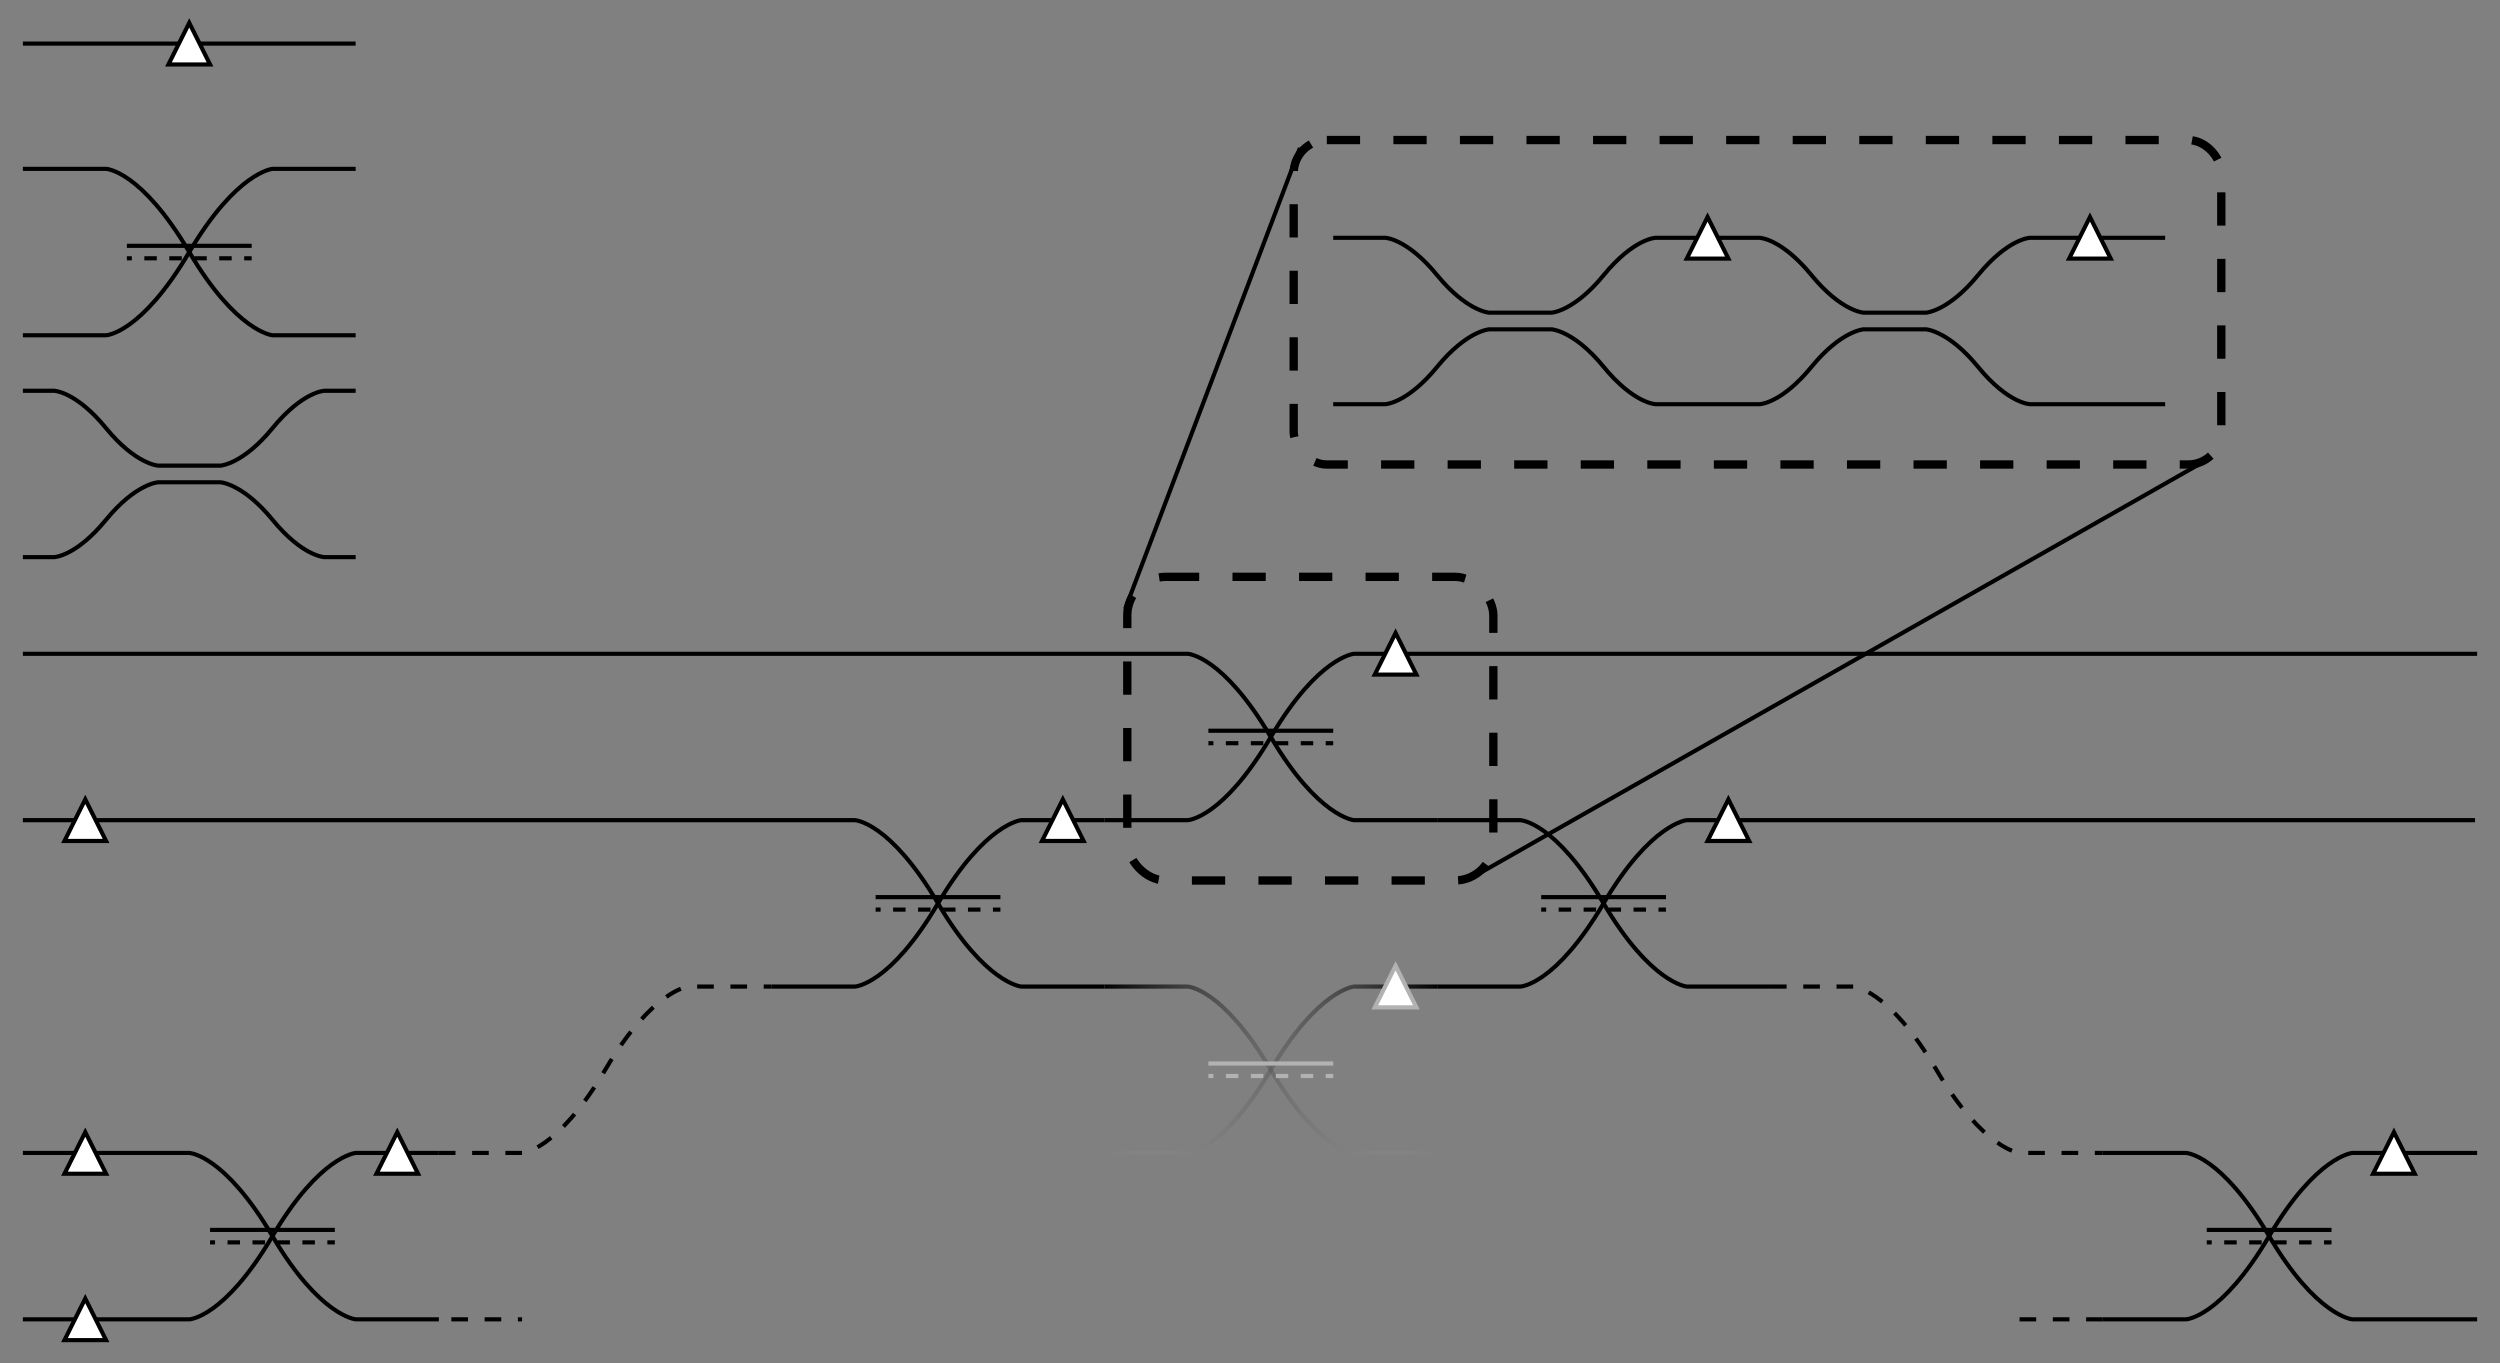 <?xml version="1.0" encoding="UTF-8" standalone="no"?>
<!-- Created with Inkscape (http://www.inkscape.org/) -->

<svg
   xmlns:dc="http://purl.org/dc/elements/1.1/"
   xmlns:cc="http://creativecommons.org/ns#"
   xmlns:rdf="http://www.w3.org/1999/02/22-rdf-syntax-ns#"
   xmlns:svg="http://www.w3.org/2000/svg"
   xmlns="http://www.w3.org/2000/svg"
   xmlns:xlink="http://www.w3.org/1999/xlink"
   xmlns:sodipodi="http://sodipodi.sourceforge.net/DTD/sodipodi-0.dtd"
   xmlns:inkscape="http://www.inkscape.org/namespaces/inkscape"
   width="601"
   height="327.669"
   id="svg3081"
   version="1.1"
   inkscape:version="0.48.5 r10040"
   sodipodi:docname="reck_general.svg">
  <rect width="100%" height="100%" fill="#808080" stroke="none"/>
  <defs
     id="defs3083">
    <linearGradient
       id="linearGradient4438">
      <stop
         id="stop4440"
         offset="0"
         style="stop-color:#b2b2b2;stop-opacity:0;" />
      <stop
         id="stop4442"
         offset="1"
         style="stop-color:#000000;stop-opacity:1;" />
    </linearGradient>
    <linearGradient
       id="linearGradient4422">
      <stop
         style="stop-color:#000000;stop-opacity:1;"
         offset="0"
         id="stop4424" />
      <stop
         style="stop-color:#b2b2b2;stop-opacity:0;"
         offset="1"
         id="stop4426" />
    </linearGradient>
    <marker
       style="overflow:visible"
       id="Arrow2Lend-1"
       refX="0"
       refY="0"
       orient="auto"
       inkscape:stockid="Arrow2Lend">
      <path
         inkscape:connector-curvature="0"
         transform="matrix(-1.1,0,0,-1.1,-1.1,0)"
         d="M 8.719,4.034 -2.207,0.016 8.719,-4.002 c -1.745,2.372 -1.735,5.617 -6e-7,8.035 z"
         style="fill-rule:evenodd;stroke-width:0.625;stroke-linejoin:round"
         id="path3862-5" />
    </marker>
    <marker
       style="overflow:visible"
       id="Arrow2Lend"
       refX="0"
       refY="0"
       orient="auto"
       inkscape:stockid="Arrow2Lend">
      <path
         inkscape:connector-curvature="0"
         transform="matrix(-1.1,0,0,-1.1,-1.1,0)"
         d="M 8.719,4.034 -2.207,0.016 8.719,-4.002 c -1.745,2.372 -1.735,5.617 -6e-7,8.035 z"
         style="fill-rule:evenodd;stroke-width:0.625;stroke-linejoin:round"
         id="path3862" />
    </marker>
    <linearGradient
       inkscape:collect="always"
       xlink:href="#linearGradient4422"
       id="linearGradient4428"
       x1="280"
       y1="951.862"
       x2="361"
       y2="951.862"
       gradientUnits="userSpaceOnUse" />
    <linearGradient
       inkscape:collect="always"
       xlink:href="#linearGradient4438"
       id="linearGradient4436"
       x1="280"
       y1="951.862"
       x2="361"
       y2="951.862"
       gradientUnits="userSpaceOnUse" />
  </defs>
  <sodipodi:namedview
     id="base"
     pagecolor="#ffffff"
     bordercolor="#666666"
     borderopacity="1.0"
     inkscape:pageopacity="0.0"
     inkscape:pageshadow="2"
     inkscape:zoom="0.70710678"
     inkscape:cx="543.66663"
     inkscape:cy="194.23796"
     inkscape:document-units="px"
     inkscape:current-layer="layer1"
     showgrid="false"
     inkscape:window-width="1440"
     inkscape:window-height="851"
     inkscape:window-x="0"
     inkscape:window-y="0"
     inkscape:window-maximized="1"
     fit-margin-top="5"
     fit-margin-left="5"
     fit-margin-right="5"
     fit-margin-bottom="5" />
  <g
     inkscape:label="Layer 1"
     inkscape:groupmode="layer"
     id="layer1"
     transform="translate(-15,-694.693)">
    <g
       transform="translate(10.5,145.5)"
       id="g3029">
      <path
         style="fill:none;stroke:#000000;stroke-width:1px;stroke-linecap:butt;stroke-linejoin:miter;stroke-opacity:1"
         d="m 10,826.362 40,0 c 0,0 8.383,0.302 20,20 11.362,19.266 20,20 20,20 l 20,0"
         id="path3031"
         inkscape:connector-curvature="0"
         sodipodi:nodetypes="ccscc" />
      <path
         sodipodi:nodetypes="ccscc"
         inkscape:connector-curvature="0"
         id="path3033"
         d="m 10,866.362 40,0 c 0,0 8.383,-0.302 20,-20 11.362,-19.266 20,-20 20,-20 l 20,0"
         style="fill:none;stroke:#000000;stroke-width:1px;stroke-linecap:butt;stroke-linejoin:miter;stroke-opacity:1" />
      <path
         style="fill:none;stroke:#000000;stroke-width:1px;stroke-linecap:butt;stroke-linejoin:miter;stroke-opacity:1"
         d="m 55,844.862 30,0"
         id="path3035"
         inkscape:connector-curvature="0"
         sodipodi:nodetypes="cc" />
      <path
         style="fill:none;stroke:#000000;stroke-width:1;stroke-linecap:butt;stroke-linejoin:miter;stroke-miterlimit:4;stroke-opacity:1;stroke-dasharray:3, 3;stroke-dashoffset:1.8"
         d="m 55,847.862 30,0"
         id="path3037"
         inkscape:connector-curvature="0"
         sodipodi:nodetypes="cc" />
      <g
         id="g3039"
         inkscape:label="p1"
         transform="matrix(1.25,0,0,-1.25,370.734,963.16)">
        <g
           id="g3041"
           transform="matrix(0.1,0,0,0.1,-43.235,1.818)">
          <g
             id="g3043"
             transform="scale(10,10)" />
        </g>
      </g>
    </g>
    <path
       sodipodi:nodetypes="cccc"
       inkscape:connector-curvature="0"
       id="path3045"
       d="m 105.5,976.862 10,0 -5,-10 z"
       style="fill:#ffffff;fill-opacity:1;stroke:#000000;stroke-width:1px;stroke-linecap:butt;stroke-linejoin:miter;stroke-opacity:1" />
    <path
       sodipodi:nodetypes="ccscc"
       inkscape:connector-curvature="0"
       id="path3247"
       d="m 120.5,971.862 20,0 c 0,0 8.383,-0.302 20,-20 11.362,-19.266 20,-20 20,-20 l 20,0"
       style="fill:none;stroke:#000000;stroke-width:1;stroke-linecap:butt;stroke-linejoin:miter;stroke-miterlimit:4;stroke-opacity:1;stroke-dasharray:4, 4;stroke-dashoffset:0" />
    <g
       id="g3253"
       inkscape:label="p1"
       transform="matrix(1.25,0,0,-1.25,461.234,1068.66)">
      <g
         id="g3255"
         transform="matrix(0.1,0,0,0.1,-43.235,1.818)">
        <g
           id="g3257"
           transform="scale(10,10)" />
      </g>
    </g>
    <g
       id="g3261"
       transform="translate(-33.071,142)">
      <g
         id="g3263"
         transform="translate(203.571,-76.5)">
        <path
           sodipodi:nodetypes="ccscc"
           inkscape:connector-curvature="0"
           id="path3265"
           d="m -150,826.362 200,0 c 0,0 8.383,0.302 20,20 11.362,19.266 20,20 20,20 l 20,0"
           style="fill:none;stroke:#000000;stroke-width:1px;stroke-linecap:butt;stroke-linejoin:miter;stroke-opacity:1" />
        <path
           style="fill:none;stroke:#000000;stroke-width:1px;stroke-linecap:butt;stroke-linejoin:miter;stroke-opacity:1"
           d="m 30,866.362 20,0 c 0,0 8.383,-0.302 20,-20 11.362,-19.266 20,-20 20,-20 l 20,0"
           id="path3267"
           inkscape:connector-curvature="0"
           sodipodi:nodetypes="ccscc" />
        <path
           sodipodi:nodetypes="cc"
           inkscape:connector-curvature="0"
           id="path3269"
           d="m 55,844.862 30,0"
           style="fill:none;stroke:#000000;stroke-width:1px;stroke-linecap:butt;stroke-linejoin:miter;stroke-opacity:1" />
        <path
           sodipodi:nodetypes="cc"
           inkscape:connector-curvature="0"
           id="path3271"
           d="m 55,847.862 30,0"
           style="fill:none;stroke:#000000;stroke-width:1;stroke-linecap:butt;stroke-linejoin:miter;stroke-miterlimit:4;stroke-opacity:1;stroke-dasharray:3, 3;stroke-dashoffset:1.8" />
        <g
           transform="matrix(1.25,0,0,-1.25,370.734,963.16)"
           inkscape:label="p1"
           id="g3273">
          <g
             transform="matrix(0.1,0,0,0.1,-43.235,1.818)"
             id="g3275">
            <g
               transform="scale(10,10)"
               id="g3277" />
          </g>
        </g>
      </g>
      <path
         style="fill:#ffffff;fill-opacity:1;stroke:#000000;stroke-width:1px;stroke-linecap:butt;stroke-linejoin:miter;stroke-opacity:1"
         d="m 298.571,754.862 10,0 -5,-10 z"
         id="path3279"
         inkscape:connector-curvature="0"
         sodipodi:nodetypes="cccc" />
    </g>
    <g
       transform="translate(46.929,102)"
       id="g3281">
      <g
         transform="translate(203.571,-76.5)"
         id="g3283">
        <path
           style="fill:none;stroke:#000000;stroke-width:1px;stroke-linecap:butt;stroke-linejoin:miter;stroke-opacity:1"
           d="m -230,826.362 280,0 c 0,0 8.383,0.302 20,20 11.362,19.266 20,20 20,20 l 20,0"
           id="path3285"
           inkscape:connector-curvature="0"
           sodipodi:nodetypes="ccscc" />
        <path
           sodipodi:nodetypes="ccscc"
           inkscape:connector-curvature="0"
           id="path3287"
           d="m 30,866.362 20,0 c 0,0 8.383,-0.302 20,-20 11.362,-19.266 20,-20 20,-20 l 270,0"
           style="fill:none;stroke:#000000;stroke-width:1px;stroke-linecap:butt;stroke-linejoin:miter;stroke-opacity:1" />
        <path
           style="fill:none;stroke:#000000;stroke-width:1px;stroke-linecap:butt;stroke-linejoin:miter;stroke-opacity:1"
           d="m 55,844.862 30,0"
           id="path3289"
           inkscape:connector-curvature="0"
           sodipodi:nodetypes="cc" />
        <path
           style="fill:none;stroke:#000000;stroke-width:1;stroke-linecap:butt;stroke-linejoin:miter;stroke-miterlimit:4;stroke-opacity:1;stroke-dasharray:3, 3;stroke-dashoffset:1.8"
           d="m 55,847.862 30,0"
           id="path3291"
           inkscape:connector-curvature="0"
           sodipodi:nodetypes="cc" />
        <g
           id="g3293"
           inkscape:label="p1"
           transform="matrix(1.25,0,0,-1.25,370.734,963.16)">
          <g
             id="g3295"
             transform="matrix(0.1,0,0,0.1,-43.235,1.818)">
            <g
               id="g3297"
               transform="scale(10,10)" />
          </g>
        </g>
      </g>
      <path
         sodipodi:nodetypes="cccc"
         inkscape:connector-curvature="0"
         id="path3299"
         d="m 298.571,754.862 10,0 -5,-10 z"
         style="fill:#ffffff;fill-opacity:1;stroke:#000000;stroke-width:1px;stroke-linecap:butt;stroke-linejoin:miter;stroke-opacity:1" />
    </g>
    <g
       id="g4097"
       transform="translate(126.929,142)">
      <g
         id="g4099"
         transform="translate(203.571,-76.5)">
        <path
           sodipodi:nodetypes="ccscc"
           inkscape:connector-curvature="0"
           id="path4101"
           d="m 30,826.362 20,0 c 0,0 8.383,0.302 20,20 11.362,19.266 20,20 20,20 l 20,0"
           style="fill:none;stroke:#000000;stroke-width:1px;stroke-linecap:butt;stroke-linejoin:miter;stroke-opacity:1" />
        <path
           style="fill:none;stroke:#000000;stroke-width:1px;stroke-linecap:butt;stroke-linejoin:miter;stroke-opacity:1"
           d="m 30,866.362 20,0 c 0,0 8.383,-0.302 20,-20 11.362,-19.266 20,-20 20,-20 l 189.5,0"
           id="path4103"
           inkscape:connector-curvature="0"
           sodipodi:nodetypes="ccscc" />
        <path
           sodipodi:nodetypes="cc"
           inkscape:connector-curvature="0"
           id="path4105"
           d="m 55,844.862 30,0"
           style="fill:none;stroke:#000000;stroke-width:1px;stroke-linecap:butt;stroke-linejoin:miter;stroke-opacity:1" />
        <path
           sodipodi:nodetypes="cc"
           inkscape:connector-curvature="0"
           id="path4107"
           d="m 55,847.862 30,0"
           style="fill:none;stroke:#000000;stroke-width:1;stroke-linecap:butt;stroke-linejoin:miter;stroke-miterlimit:4;stroke-opacity:1;stroke-dasharray:3, 3;stroke-dashoffset:1.8" />
        <g
           transform="matrix(1.25,0,0,-1.25,370.734,963.16)"
           inkscape:label="p1"
           id="g4109">
          <g
             transform="matrix(0.1,0,0,0.1,-43.235,1.818)"
             id="g4111">
            <g
               transform="scale(10,10)"
               id="g4113" />
          </g>
        </g>
      </g>
      <path
         style="fill:#ffffff;fill-opacity:1;stroke:#000000;stroke-width:1px;stroke-linecap:butt;stroke-linejoin:miter;stroke-opacity:1"
         d="m 298.571,754.862 10,0 -5,-10 z"
         id="path4115"
         inkscape:connector-curvature="0"
         sodipodi:nodetypes="cccc" />
    </g>
    <g
       id="g4129"
       inkscape:label="p1"
       transform="matrix(1.25,0,0,-1.25,621.234,1068.66)">
      <g
         id="g4131"
         transform="matrix(0.1,0,0,0.1,-43.235,1.818)">
        <g
           id="g4133"
           transform="scale(10,10)" />
      </g>
    </g>
    <g
       id="g4153">
      <path
         sodipodi:nodetypes="ccscc"
         inkscape:connector-curvature="0"
         id="path4121"
         d="m 280.5,931.862 20,0 c 0,0 8.383,0.302 20,20 11.362,19.266 20,20 20,20 l 20,0"
         style="fill:none;stroke:url(#linearGradient4428);stroke-width:1px;stroke-linecap:butt;stroke-linejoin:miter;stroke-opacity:1" />
      <path
         style="fill:none;stroke:url(#linearGradient4436);stroke-width:1px;stroke-linecap:butt;stroke-linejoin:miter;stroke-opacity:1"
         d="m 280.5,971.862 20,0 c 0,0 8.383,-0.302 20,-20 11.362,-19.266 20,-20 20,-20 l 20,0"
         id="path4123"
         inkscape:connector-curvature="0"
         sodipodi:nodetypes="ccscc" />
      <path
         sodipodi:nodetypes="cc"
         inkscape:connector-curvature="0"
         id="path4125"
         d="m 305.5,950.362 30,0"
         style="fill:none;stroke:#b2b2b2;stroke-width:1px;stroke-linecap:butt;stroke-linejoin:miter;stroke-opacity:1" />
      <path
         sodipodi:nodetypes="cc"
         inkscape:connector-curvature="0"
         id="path4127"
         d="m 305.5,953.362 30,0"
         style="fill:none;stroke:#b2b2b2;stroke-width:1;stroke-linecap:butt;stroke-linejoin:miter;stroke-miterlimit:4;stroke-opacity:1;stroke-dasharray:3, 3;stroke-dashoffset:1.8" />
      <path
         sodipodi:nodetypes="cccc"
         inkscape:connector-curvature="0"
         id="path4135"
         d="m 345.5,936.862 10,0 -5,-10 z"
         style="fill:#ffffff;fill-opacity:1;stroke:#b2b2b2;stroke-width:1px;stroke-linecap:butt;stroke-linejoin:miter;stroke-opacity:1" />
    </g>
    <path
       style="fill:none;stroke:#000000;stroke-width:1;stroke-linecap:butt;stroke-linejoin:miter;stroke-miterlimit:4;stroke-opacity:1;stroke-dasharray:4, 4;stroke-dashoffset:0"
       d="m 440.5,931.862 20,0 c 0,0 8.383,0.302 20,20 11.362,19.266 20,20 20,20 l 20,0"
       id="path4164"
       inkscape:connector-curvature="0"
       sodipodi:nodetypes="ccscc" />
    <g
       id="g4172"
       inkscape:label="p1"
       transform="matrix(1.25,0,0,-1.25,781.234,1068.66)">
      <g
         id="g4174"
         transform="matrix(0.1,0,0,0.1,-43.235,1.818)">
        <g
           id="g4176"
           transform="scale(10,10)" />
      </g>
    </g>
    <g
       id="g4180"
       transform="translate(286.929,222)">
      <g
         id="g4182"
         transform="translate(203.571,-76.5)">
        <path
           sodipodi:nodetypes="ccscc"
           inkscape:connector-curvature="0"
           id="path4184"
           d="m 30,826.362 20,0 c 0,0 8.383,0.302 20,20 11.362,19.266 20,20 20,20 l 30,0"
           style="fill:none;stroke:#000000;stroke-width:1px;stroke-linecap:butt;stroke-linejoin:miter;stroke-opacity:1" />
        <path
           style="fill:none;stroke:#000000;stroke-width:1px;stroke-linecap:butt;stroke-linejoin:miter;stroke-opacity:1"
           d="m 30,866.362 20,0 c 0,0 8.383,-0.302 20,-20 11.362,-19.266 20,-20 20,-20 l 30,0"
           id="path4186"
           inkscape:connector-curvature="0"
           sodipodi:nodetypes="ccscc" />
        <path
           sodipodi:nodetypes="cc"
           inkscape:connector-curvature="0"
           id="path4188"
           d="m 55,844.862 30,0"
           style="fill:none;stroke:#000000;stroke-width:1px;stroke-linecap:butt;stroke-linejoin:miter;stroke-opacity:1" />
        <path
           sodipodi:nodetypes="cc"
           inkscape:connector-curvature="0"
           id="path4190"
           d="m 55,847.862 30,0"
           style="fill:none;stroke:#000000;stroke-width:1;stroke-linecap:butt;stroke-linejoin:miter;stroke-miterlimit:4;stroke-opacity:1;stroke-dasharray:3, 3;stroke-dashoffset:1.8" />
        <g
           transform="matrix(1.25,0,0,-1.25,370.734,963.16)"
           inkscape:label="p1"
           id="g4192">
          <g
             transform="matrix(0.1,0,0,0.1,-43.235,1.818)"
             id="g4194">
            <g
               transform="scale(10,10)"
               id="g4196" />
          </g>
        </g>
      </g>
      <path
         style="fill:#ffffff;fill-opacity:1;stroke:#000000;stroke-width:1px;stroke-linecap:butt;stroke-linejoin:miter;stroke-opacity:1"
         d="m 298.571,754.862 10,0 -5,-10 z"
         id="path4198"
         inkscape:connector-curvature="0"
         sodipodi:nodetypes="cccc" />
    </g>
    <path
       style="fill:none;stroke:#000000;stroke-width:1;stroke-linecap:butt;stroke-linejoin:miter;stroke-miterlimit:4;stroke-opacity:1;stroke-dasharray:4, 4;stroke-dashoffset:5;marker-start:none"
       d="m 120.5,1011.862 20,0"
       id="path4234"
       inkscape:connector-curvature="0"
       sodipodi:nodetypes="cc" />
    <path
       sodipodi:nodetypes="cc"
       inkscape:connector-curvature="0"
       id="path4420"
       d="m 500.5,1011.862 20,0"
       style="fill:none;stroke:#000000;stroke-width:1;stroke-linecap:butt;stroke-linejoin:miter;stroke-miterlimit:4;stroke-opacity:1;stroke-dasharray:4, 4;stroke-dashoffset:0;marker-start:none" />
    <path
       style="fill:#ffffff;fill-opacity:1;stroke:#000000;stroke-width:1px;stroke-linecap:butt;stroke-linejoin:miter;stroke-opacity:1"
       d="m 30.5,976.862 10,0 -5,-10 z"
       id="path4641"
       inkscape:connector-curvature="0"
       sodipodi:nodetypes="cccc" />
    <path
       sodipodi:nodetypes="cccc"
       inkscape:connector-curvature="0"
       id="path4643"
       d="m 30.5,896.862 10,0 -5,-10 z"
       style="fill:#ffffff;fill-opacity:1;stroke:#000000;stroke-width:1px;stroke-linecap:butt;stroke-linejoin:miter;stroke-opacity:1" />
    <path
       sodipodi:nodetypes="cccc"
       inkscape:connector-curvature="0"
       id="path4645"
       d="m 30.5,1016.862 10,0 -5,-10 z"
       style="fill:#ffffff;fill-opacity:1;stroke:#000000;stroke-width:1px;stroke-linecap:butt;stroke-linejoin:miter;stroke-opacity:1" />
    <g
       transform="matrix(1.25,0,0,-1.25,532.877,910.232)"
       inkscape:label="p1"
       id="g4657">
      <g
         transform="matrix(0.1,0,0,0.1,-43.235,1.818)"
         id="g4659">
        <g
           transform="scale(10,10)"
           id="g4661" />
      </g>
    </g>
    <g
       transform="matrix(1.25,0,0,-1.25,539.305,838.089)"
       inkscape:label="p1"
       id="g4684">
      <g
         transform="matrix(0.1,0,0,0.1,-43.235,1.818)"
         id="g4686">
        <g
           transform="scale(10,10)"
           id="g4688" />
      </g>
    </g>
    <g
       id="g4707"
       transform="translate(135,40)">
      <path
         style="fill:none;stroke:#000000;stroke-width:1px;stroke-linecap:butt;stroke-linejoin:miter;stroke-opacity:1"
         d="m 400.5,711.862 -32.5,0 c 0,0 -5.24,0.136 -12.5,9 -7.101,8.67 -12.5,9 -12.5,9 -5,0 -10,0 -15,0 0,0 -5.399,-0.33 -12.5,-9 -7.26,-8.864 -12.5,-9 -12.5,-9 l -12.5,0 -12.5,0 c 0,0 -5.24,0.136 -12.5,9 -7.101,8.67 -12.5,9 -12.5,9 -5,0 -10,0 -15,0 0,0 -5.399,-0.33 -12.5,-9 -7.26,-8.864 -12.5,-9 -12.5,-9 l -12.5,0"
         id="path4701"
         inkscape:connector-curvature="0"
         sodipodi:nodetypes="ccsccscccsccscc" />
      <path
         sodipodi:nodetypes="ccsccscccsccscc"
         inkscape:connector-curvature="0"
         id="path4703"
         d="m 400.5,751.862 -32.5,0 c 0,0 -5.24,-0.136 -12.5,-9 -7.101,-8.67 -12.5,-9 -12.5,-9 -5,0 -10,0 -15,0 0,0 -5.399,0.33 -12.5,9 -7.26,8.864 -12.5,9 -12.5,9 l -12.5,0 -12.5,0 c 0,0 -5.24,-0.136 -12.5,-9 -7.101,-8.67 -12.5,-9 -12.5,-9 -5,0 -10,0 -15,0 0,0 -5.399,0.33 -12.5,9 -7.26,8.864 -12.5,9 -12.5,9 l -12.5,0"
         style="fill:none;stroke:#000000;stroke-width:1px;stroke-linecap:butt;stroke-linejoin:miter;stroke-opacity:1" />
      <path
         sodipodi:nodetypes="cccc"
         inkscape:connector-curvature="0"
         id="path4705"
         d="m 285.5,716.862 10,0 -5,-10 z"
         style="fill:#ffffff;fill-opacity:1;stroke:#000000;stroke-width:1px;stroke-linecap:butt;stroke-linejoin:miter;stroke-opacity:1" />
      <path
         style="fill:#ffffff;fill-opacity:1;stroke:#000000;stroke-width:1px;stroke-linecap:butt;stroke-linejoin:miter;stroke-opacity:1"
         d="m 377.424,716.862 10,0 -5,-10 z"
         id="path4714"
         inkscape:connector-curvature="0"
         sodipodi:nodetypes="cccc" />
    </g>
    <rect
       style="fill:none;stroke:#000000;stroke-width:2;stroke-miterlimit:4;stroke-opacity:1;stroke-dasharray:8, 8;stroke-dashoffset:0"
       id="rect4712"
       width="88"
       height="73"
       x="286"
       y="833.362"
       ry="9.286" />
    <rect
       style="fill:none;stroke:#000000;stroke-width:2;stroke-miterlimit:4;stroke-opacity:1;stroke-dasharray:8, 8;stroke-dashoffset:0"
       id="rect4728"
       width="223"
       height="78"
       x="326"
       y="728.362"
       ry="7.967" />
    <path
       style="fill:none;stroke:#000000;stroke-width:1px;stroke-linecap:butt;stroke-linejoin:miter;stroke-opacity:1"
       d="m 285.5,841.076 42,-110.821"
       id="path4734"
       inkscape:connector-curvature="0"
       sodipodi:nodetypes="cc" />
    <path
       style="fill:none;stroke:#000000;stroke-width:1px;stroke-linecap:butt;stroke-linejoin:miter;stroke-opacity:1"
       d="M 369.643,905.219 545.669,805.169"
       id="path4736"
       inkscape:connector-curvature="0"
       sodipodi:nodetypes="cc" />
    <g
       id="g4781">
      <g
         transform="translate(-9.5,-91.074)"
         id="g4740">
        <path
           style="fill:none;stroke:#000000;stroke-width:1px;stroke-linecap:butt;stroke-linejoin:miter;stroke-opacity:1"
           d="m 30,826.362 20,0 c 0,0 8.383,0.302 20,20 11.362,19.266 20,20 20,20 l 20,0"
           id="path4742"
           inkscape:connector-curvature="0"
           sodipodi:nodetypes="ccscc" />
        <path
           sodipodi:nodetypes="ccscc"
           inkscape:connector-curvature="0"
           id="path4744"
           d="m 30,866.362 20,0 c 0,0 8.383,-0.302 20,-20 11.362,-19.266 20,-20 20,-20 l 20,0"
           style="fill:none;stroke:#000000;stroke-width:1px;stroke-linecap:butt;stroke-linejoin:miter;stroke-opacity:1" />
        <path
           style="fill:none;stroke:#000000;stroke-width:1px;stroke-linecap:butt;stroke-linejoin:miter;stroke-opacity:1"
           d="m 55,844.862 30,0"
           id="path4746"
           inkscape:connector-curvature="0"
           sodipodi:nodetypes="cc" />
        <path
           style="fill:none;stroke:#000000;stroke-width:1;stroke-linecap:butt;stroke-linejoin:miter;stroke-miterlimit:4;stroke-opacity:1;stroke-dasharray:3, 3;stroke-dashoffset:1.8"
           d="m 55,847.862 30,0"
           id="path4748"
           inkscape:connector-curvature="0"
           sodipodi:nodetypes="cc" />
        <g
           id="g4750"
           inkscape:label="p1"
           transform="matrix(1.25,0,0,-1.25,370.734,963.16)">
          <g
             id="g4752"
             transform="matrix(0.1,0,0,0.1,-43.235,1.818)">
            <g
               id="g4754"
               transform="scale(10,10)" />
          </g>
        </g>
      </g>
    </g>
    <g
       id="g4791"
       transform="translate(-5,0)">
      <path
         sodipodi:nodetypes="ccsccscc"
         inkscape:connector-curvature="0"
         id="path4760"
         d="m 105.5,788.632 -7.5,0 c 0,0 -5.24,0.136 -12.5,9 -7.101,8.67 -12.5,9 -12.5,9 -5,0 -10,0 -15,0 0,0 -5.399,-0.33 -12.5,-9 -7.26,-8.864 -12.5,-9 -12.5,-9 l -7.5,0"
         style="fill:none;stroke:#000000;stroke-width:1px;stroke-linecap:butt;stroke-linejoin:miter;stroke-opacity:1" />
      <path
         style="fill:none;stroke:#000000;stroke-width:1px;stroke-linecap:butt;stroke-linejoin:miter;stroke-opacity:1"
         d="m 105.5,828.632 -7.5,0 c 0,0 -5.24,-0.136 -12.5,-9 -7.101,-8.67 -12.5,-9 -12.5,-9 -5,0 -10,0 -15,0 0,0 -5.399,0.33 -12.5,9 -7.26,8.864 -12.5,9 -12.5,9 l -7.5,0"
         id="path4762"
         inkscape:connector-curvature="0"
         sodipodi:nodetypes="ccsccscc" />
    </g>
    <path
       style="fill:none;stroke:#000000;stroke-width:1px;stroke-linecap:butt;stroke-linejoin:miter;stroke-opacity:1"
       d="m 20.5,705.173 79.99,0"
       id="path4795"
       inkscape:connector-curvature="0" />
    <path
       style="fill:#ffffff;fill-opacity:1;stroke:#000000;stroke-width:1px;stroke-linecap:butt;stroke-linejoin:miter;stroke-opacity:1"
       d="m 55.495,710.193 10,0 -5,-10 z"
       id="path4766"
       inkscape:connector-curvature="0"
       sodipodi:nodetypes="cccc" />
  </g>
</svg>
